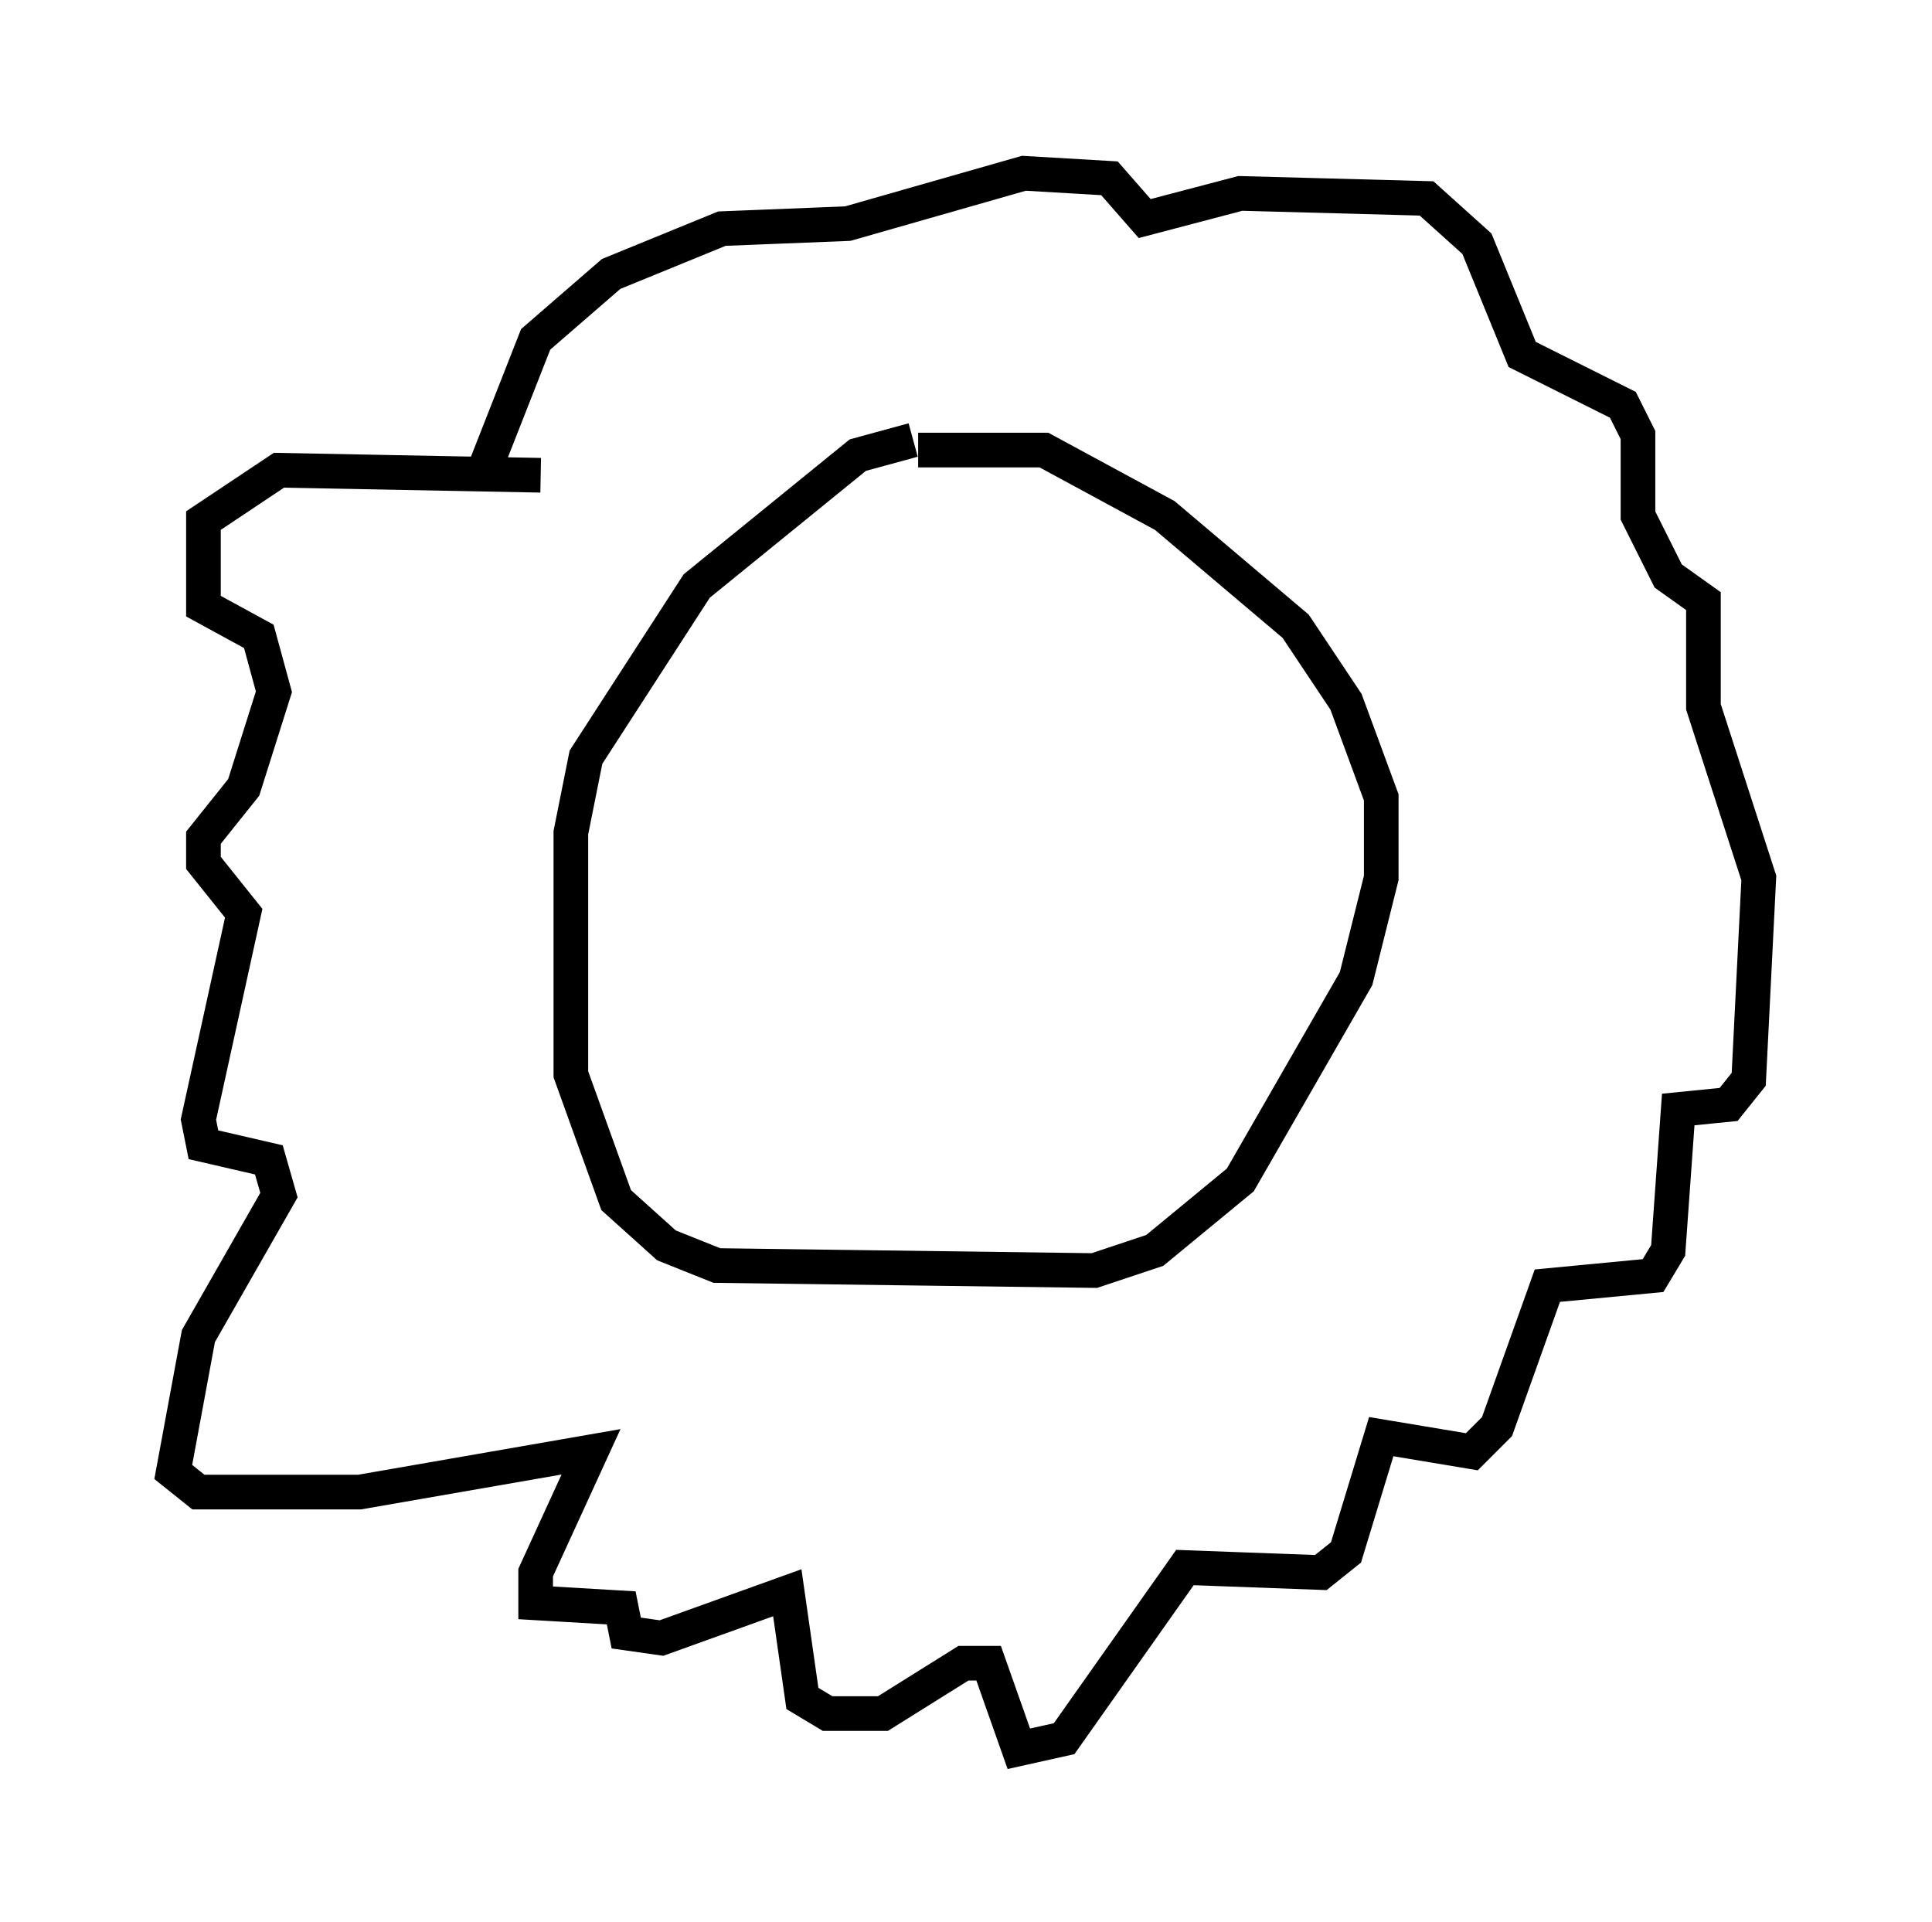 <?xml version="1.0" encoding="utf-8" ?>
<svg baseProfile="full" height="55.464" version="1.1" width="55.754" xmlns="http://www.w3.org/2000/svg" xmlns:ev="http://www.w3.org/2001/xml-events" xmlns:xlink="http://www.w3.org/1999/xlink"><defs /><rect fill="white" height="55.464" width="55.754" x="0" y="0" /><path d="M17.927, 14.441 m-2.324, -0.726 l-7.553, -0.145 -2.179, 1.453 l0.0, 2.469 1.598, 0.872 l0.436, 1.598 -0.872, 2.76 l-1.162, 1.453 0.0, 0.726 l1.162, 1.453 -1.307, 5.955 l0.145, 0.726 1.888, 0.436 l0.291, 1.017 -2.324, 4.067 l-0.726, 3.922 0.726, 0.581 l4.648, 0.0 6.682, -1.162 l-1.598, 3.486 0.0, 0.872 l2.469, 0.145 0.145, 0.726 l1.017, 0.145 3.631, -1.307 l0.436, 3.05 0.726, 0.436 l1.598, 0.0 2.324, -1.453 l0.726, 0.0 0.872, 2.469 l1.307, -0.291 3.486, -4.939 l3.922, 0.145 0.726, -0.581 l1.017, -3.341 2.615, 0.436 l0.726, -0.726 1.453, -4.067 l3.05, -0.291 0.436, -0.726 l0.291, -4.067 1.453, -0.145 l0.581, -0.726 0.291, -5.81 l-1.598, -4.939 0.0, -3.05 l-1.017, -0.726 -0.872, -1.743 l0.0, -2.324 -0.436, -0.872 l-2.905, -1.453 -1.307, -3.196 l-1.453, -1.307 -5.374, -0.145 l-2.76, 0.726 -1.017, -1.162 l-2.469, -0.145 -5.084, 1.453 l-3.631, 0.145 -3.196, 1.307 l-2.179, 1.888 -1.598, 4.067 m12.492, -1.162 l-1.598, 0.436 -4.648, 3.777 l-3.196, 4.939 -0.436, 2.179 l0.0, 6.972 1.307, 3.631 l1.453, 1.307 1.453, 0.581 l10.894, 0.145 1.743, -0.581 l2.469, -2.034 3.341, -5.81 l0.726, -2.905 0.0, -2.324 l-1.017, -2.76 -1.453, -2.179 l-3.777, -3.196 -3.486, -1.888 l-3.631, 0.0 " fill="none" stroke="black" stroke-width="1" /></svg>